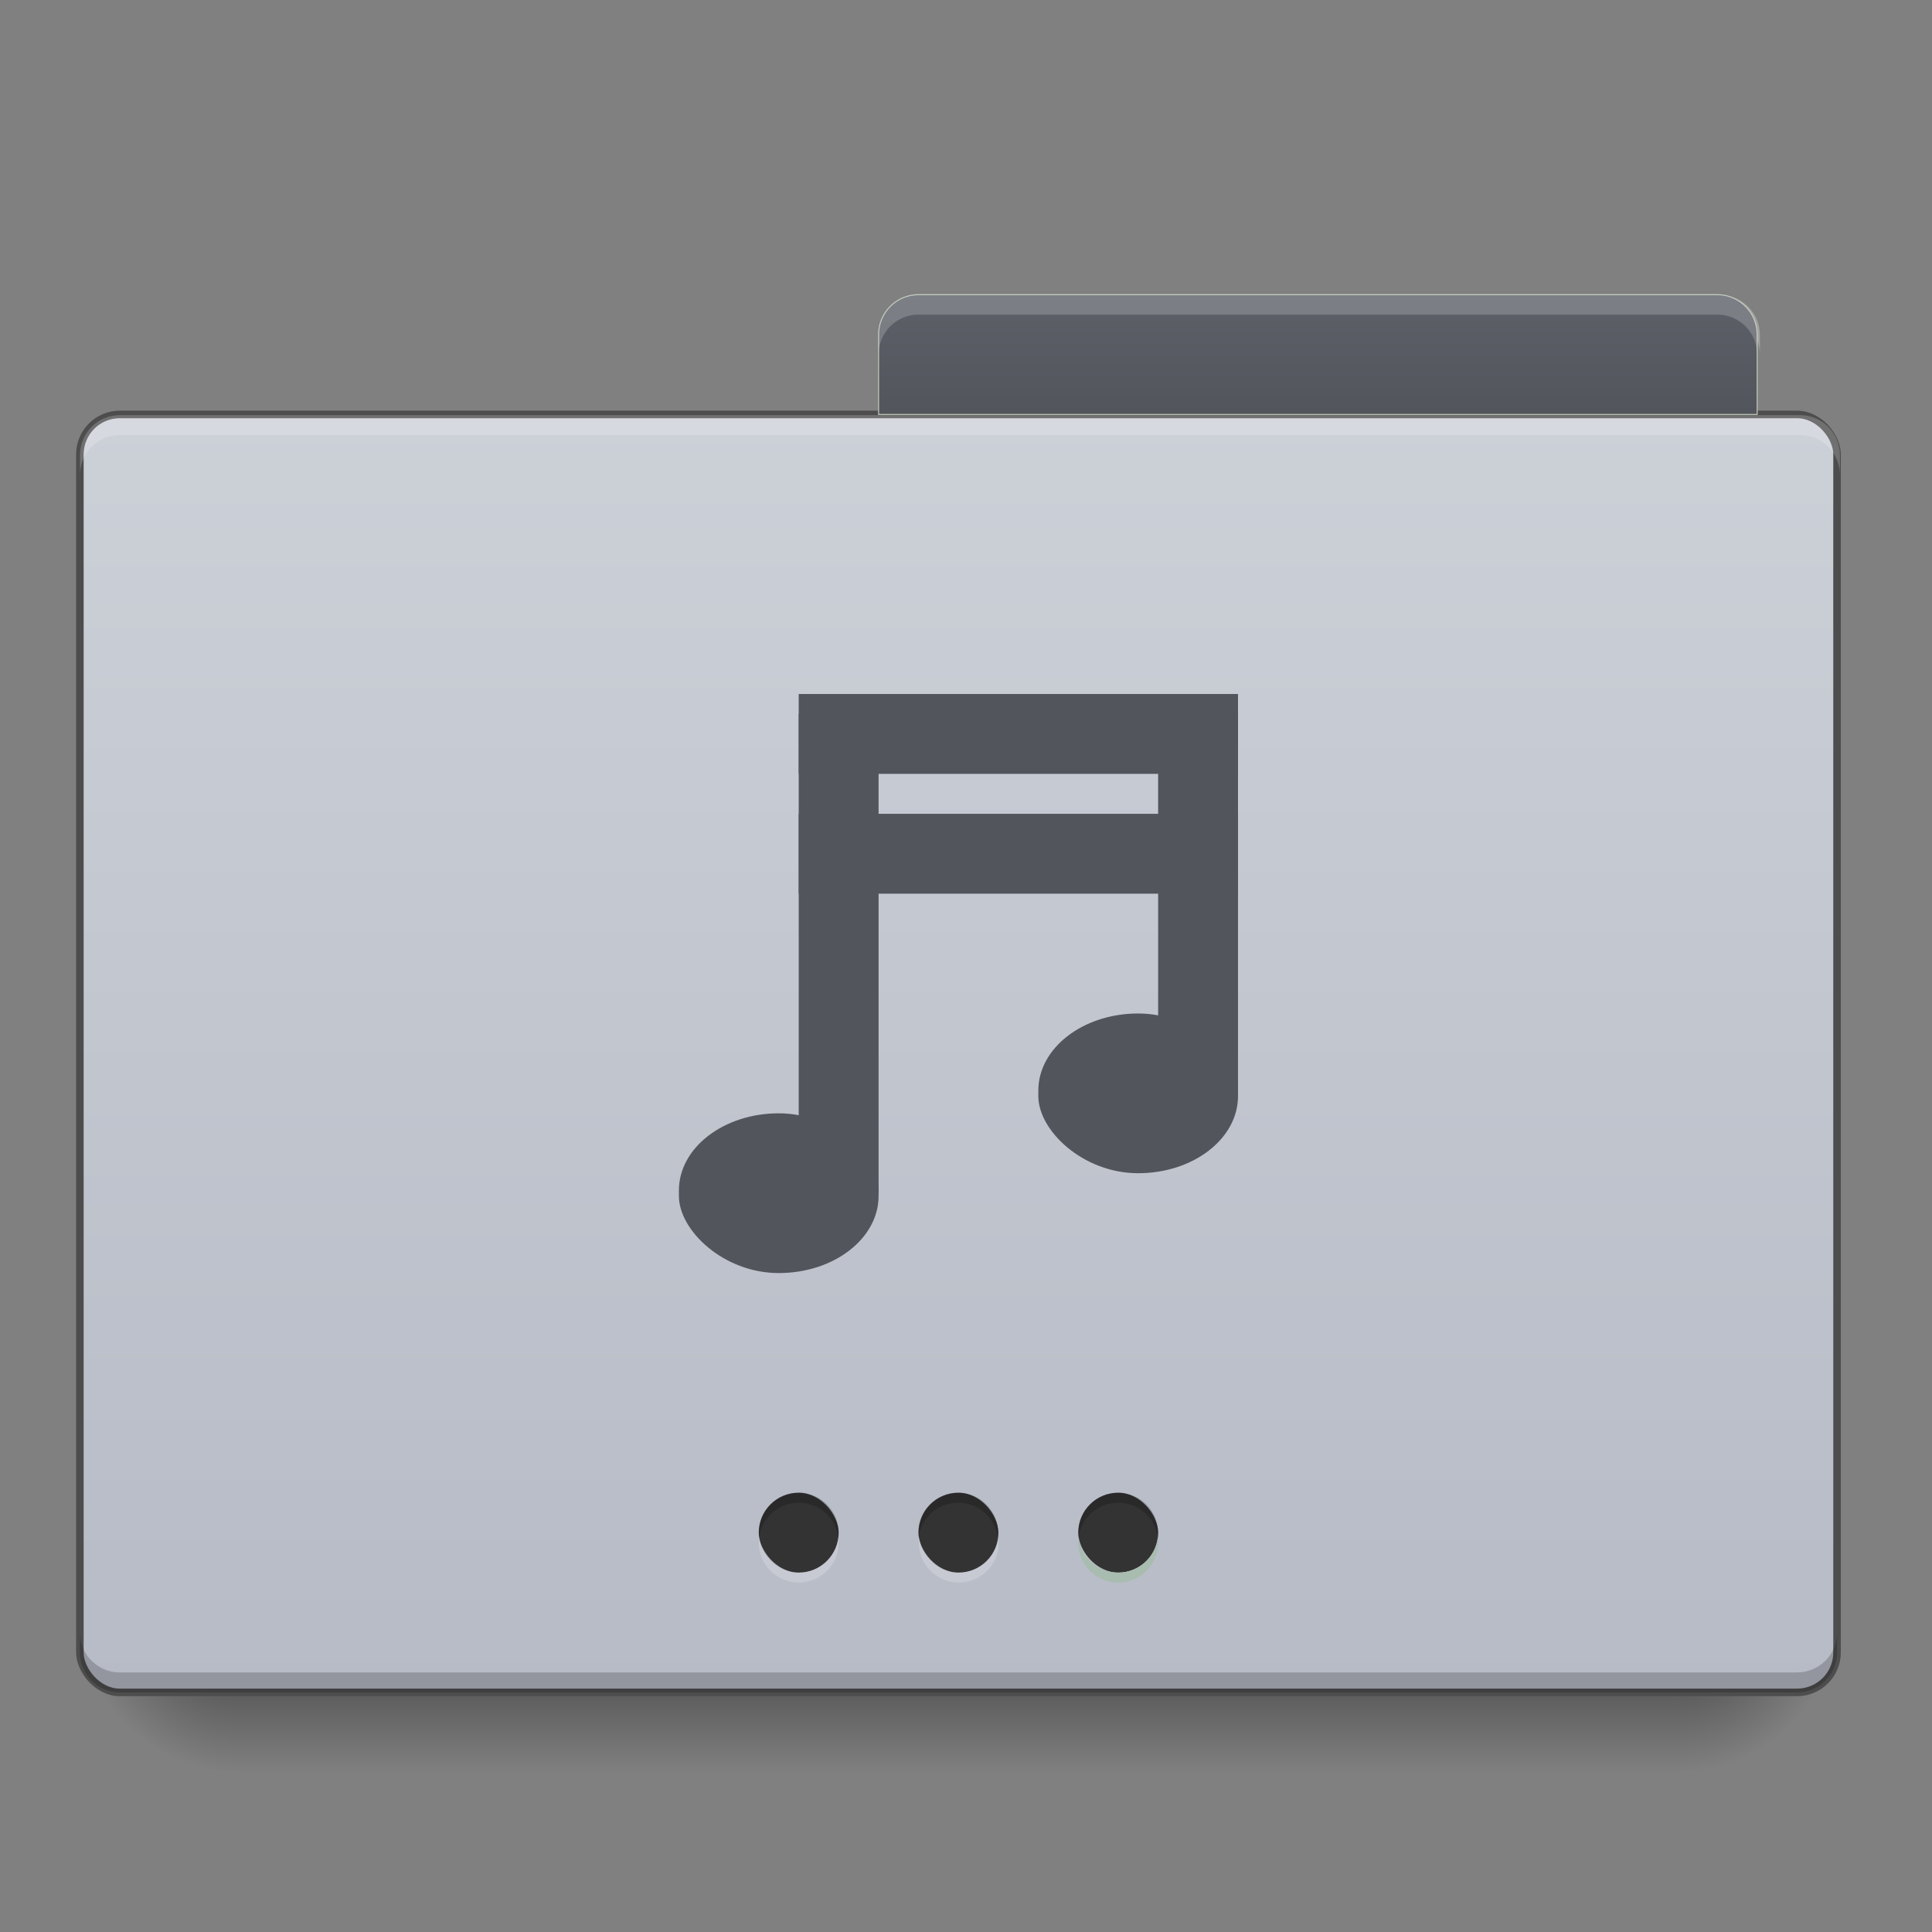 <?xml version="1.0" encoding="UTF-8" standalone="no"?>
<!-- Created with Inkscape (http://www.inkscape.org/) -->

<svg
   xmlns:dc="http://purl.org/dc/elements/1.1/"
   xmlns:cc="http://creativecommons.org/ns#"
   xmlns:rdf="http://www.w3.org/1999/02/22-rdf-syntax-ns#"
   xmlns:svg="http://www.w3.org/2000/svg"
   xmlns="http://www.w3.org/2000/svg"
   xmlns:xlink="http://www.w3.org/1999/xlink"
   xmlns:sodipodi="http://sodipodi.sourceforge.net/DTD/sodipodi-0.dtd"
   xmlns:inkscape="http://www.inkscape.org/namespaces/inkscape"
   width="512mm"
   height="512mm"
   viewBox="0 0 512 512"
   version="1.1"
   id="svg3705"
   inkscape:version="0.92.2 5c3e80d, 2017-08-06"
   sodipodi:docname="default-folder-music.svg">
  <rect x="0" y="0" width="512" height="512" fill="#808080" stroke="none"/>
  <defs
     id="defs3699">
    <linearGradient
       inkscape:collect="always"
       id="linearGradient905">
      <stop
         style="stop-color:#53555d;stop-opacity:1"
         offset="0"
         id="stop901" />
      <stop
         style="stop-color:#5d6068;stop-opacity:1"
         offset="1"
         id="stop903" />
    </linearGradient>
    <linearGradient
       inkscape:collect="always"
       id="linearGradient878">
      <stop
         style="stop-color:#b7bbc6;stop-opacity:1"
         offset="0"
         id="stop874" />
      <stop
         style="stop-color:#ccd0d7;stop-opacity:1"
         offset="1"
         id="stop876" />
    </linearGradient>
    <linearGradient
       inkscape:collect="always"
       id="linearGradient930">
      <stop
         style="stop-color:#000000;stop-opacity:0.314"
         offset="0"
         id="stop924" />
      <stop
         id="stop926"
         offset="0.5"
         style="stop-color:#000000;stop-opacity:0.275" />
      <stop
         style="stop-color:#000000;stop-opacity:0;"
         offset="1"
         id="stop928" />
    </linearGradient>
    <linearGradient
       id="linearGradient922"
       inkscape:collect="always">
      <stop
         id="stop918"
         offset="0"
         style="stop-color:#000000;stop-opacity:0.196" />
      <stop
         id="stop920"
         offset="1"
         style="stop-color:#000000;stop-opacity:0;" />
    </linearGradient>
    <linearGradient
       id="linearGradient4594"
       inkscape:collect="always">
      <stop
         id="stop4590"
         offset="0"
         style="stop-color:#000000;stop-opacity:0.314" />
      <stop
         style="stop-color:#000000;stop-opacity:0.275"
         offset="0.5"
         id="stop4596" />
      <stop
         id="stop4592"
         offset="1"
         style="stop-color:#000000;stop-opacity:0;" />
    </linearGradient>
    <linearGradient
       inkscape:collect="always"
       id="linearGradient3756-3">
      <stop
         style="stop-color:#000000;stop-opacity:0.275"
         offset="0"
         id="stop3752" />
      <stop
         style="stop-color:#000000;stop-opacity:0;"
         offset="1"
         id="stop3754" />
    </linearGradient>
    <linearGradient
       inkscape:collect="always"
       xlink:href="#linearGradient3756-3"
       id="linearGradient3758"
       x1="254"
       y1="233.5"
       x2="254"
       y2="254.667"
       gradientUnits="userSpaceOnUse" />
    <radialGradient
       inkscape:collect="always"
       xlink:href="#linearGradient930"
       id="radialGradient4575"
       cx="456.201"
       cy="186.934"
       fx="456.201"
       fy="186.934"
       r="21.167"
       gradientTransform="matrix(1.4161482e-6,2,-2,1.3774854e-6,818.367,-700.068)"
       gradientUnits="userSpaceOnUse" />
    <radialGradient
       inkscape:collect="always"
       xlink:href="#linearGradient4594"
       id="radialGradient839"
       cx="63.5"
       cy="212.333"
       fx="63.5"
       fy="212.333"
       r="21.167"
       gradientTransform="matrix(-2,5.9411872e-7,-5.9411884e-7,-2,190.5,637)"
       gradientUnits="userSpaceOnUse" />
    <linearGradient
       inkscape:collect="always"
       xlink:href="#linearGradient922"
       id="linearGradient916"
       x1="359.833"
       y1="-94.583"
       x2="359.833"
       y2="-115.75"
       gradientUnits="userSpaceOnUse"
       gradientTransform="translate(-1.3778483e-5,-10.583)" />
    <linearGradient
       inkscape:collect="always"
       xlink:href="#linearGradient878"
       id="linearGradient880"
       x1="254"
       y1="233.5"
       x2="254"
       y2="-105.167"
       gradientUnits="userSpaceOnUse" />
    <linearGradient
       inkscape:collect="always"
       xlink:href="#linearGradient905"
       id="linearGradient907"
       x1="365.125"
       y1="-105.167"
       x2="365.125"
       y2="-136.917"
       gradientUnits="userSpaceOnUse" />
  </defs>
  <sodipodi:namedview
     id="base"
     pagecolor="#ffffff"
     bordercolor="#666666"
     borderopacity="1.0"
     inkscape:pageopacity="0.0"
     inkscape:pageshadow="2"
     inkscape:zoom="0.53740115"
     inkscape:cx="1199.9949"
     inkscape:cy="1089.3354"
     inkscape:document-units="mm"
     inkscape:current-layer="layer1"
     showgrid="true"
     showguides="true"
     inkscape:guide-bbox="true"
     inkscape:window-width="1920"
     inkscape:window-height="1027"
     inkscape:window-x="0"
     inkscape:window-y="25"
     inkscape:window-maximized="1">
    <inkscape:grid
       type="xygrid"
       id="grid3707" />
    <sodipodi:guide
       position="465.667,486.833"
       orientation="0,1"
       id="guide3711"
       inkscape:locked="false" />
    <sodipodi:guide
       position="486.833,317.5"
       orientation="-1,-1.3113658e-08"
       id="guide3713"
       inkscape:locked="false" />
    <sodipodi:guide
       position="190.5,21.167"
       orientation="0,1"
       id="guide3715"
       inkscape:locked="false" />
    <sodipodi:guide
       position="560.917,243.417"
       orientation="0,1"
       id="guide3719"
       inkscape:locked="false" />
    <sodipodi:guide
       position="359.833,63.5"
       orientation="0,1"
       id="guide3742"
       inkscape:locked="false" />
    <sodipodi:guide
       position="296.333,402.167"
       orientation="0,1"
       id="guide3744"
       inkscape:locked="false" />
    <sodipodi:guide
       position="529.167,465.667"
       orientation="0,1"
       id="guide3748"
       inkscape:locked="false" />
    <sodipodi:guide
       position="-201.083,328.083"
       orientation="0,1"
       id="guide888"
       inkscape:locked="false" />
    <sodipodi:guide
       position="317.5,174.625"
       orientation="0,1"
       id="guide890"
       inkscape:locked="false" />
    <sodipodi:guide
       position="179.917,328.083"
       orientation="1,0"
       id="guide976"
       inkscape:locked="false" />
    <sodipodi:guide
       position="328.083,264.583"
       orientation="1,0"
       id="guide978"
       inkscape:locked="false" />
    <sodipodi:guide
       position="169.333,227.542"
       orientation="1,0"
       id="guide941"
       inkscape:locked="false" />
    <sodipodi:guide
       position="338.667,232.833"
       orientation="1,0"
       id="guide943"
       inkscape:locked="false" />
    <sodipodi:guide
       position="280.458,251.354"
       orientation="0,1"
       id="guide980"
       inkscape:locked="false" />
    <sodipodi:guide
       position="254,285.75"
       orientation="1,0"
       id="guide982"
       inkscape:locked="false" />
  </sodipodi:namedview>
  <g
     inkscape:label="Layer 1"
     inkscape:groupmode="layer"
     id="layer1"
     transform="translate(0,215)">
    <rect
       id="rect3750"
       width="381"
       height="21.167"
       x="63.5"
       y="233.5"
       ry="0"
       style="fill:url(#linearGradient3758);fill-opacity:1;stroke-width:0.265" />
    <rect
       style="fill:url(#radialGradient4575);fill-opacity:1;stroke-width:0.265"
       id="rect4567"
       width="42.333"
       height="42.333"
       x="444.5"
       y="212.333" />
    <rect
       style="fill:url(#radialGradient839);fill-opacity:1;stroke-width:0.265"
       id="rect4565"
       width="42.333"
       height="42.333"
       x="21.167"
       y="212.333" />
    <rect
       id="rect908"
       width="232.833"
       height="21.167"
       x="232.833"
       y="-126.333"
       rx="0"
       ry="0"
       style="fill:url(#linearGradient916);fill-opacity:1;stroke-width:0.265" />
    <rect
       id="rect3740"
       width="465.667"
       height="338.667"
       x="21.167"
       y="-105.167"
       style="fill:url(#linearGradient880);stroke-width:2;fill-opacity:1;stroke:#4d4d4d;stroke-miterlimit:4;stroke-dasharray:none"
       ry="10.583"
       rx="10.583" />
    <path
       style="fill:#ffffff;stroke-width:1;fill-opacity:0.196"
       d="M 120 415.119 C 97.84 415.119 80 432.957 80 455.117 L 80 475.117 C 80 452.957 97.84 435.117 120 435.117 L 1800 435.117 C 1822.16 435.117 1840 452.957 1840 475.117 L 1840 455.117 C 1840 432.957 1822.16 415.119 1800 415.119 L 120 415.119 z "
       transform="matrix(0.265,0,0,0.265,0,-215)"
       id="rect849" />
    <path
       id="path854"
       d="m 31.75,233.5 c -5.863,0 -10.583,-4.72 -10.583,-10.583 v -5.292 c 0,5.863 4.72,10.583 10.583,10.583 h 444.5 c 5.863,0 10.583,-4.72 10.583,-10.583 v 5.292 c 0,5.863 -4.72,10.583 -10.583,10.583 z"
       style="fill:#000000;fill-opacity:0.196;stroke-width:0.265"
       inkscape:connector-curvature="0" />
    <path
       style="fill:#ffffff;stroke-width:1;fill-opacity:0.275"
       d="M 920 295.117 C 897.84 295.117 880 312.957 880 335.117 L 880 355.117 C 880 332.957 897.84 315.117 920 315.117 L 1720 315.117 C 1742.16 315.117 1760 332.957 1760 355.117 L 1760 335.117 C 1760 312.957 1742.16 295.117 1720 295.117 L 920 295.117 z "
       transform="matrix(0.265,0,0,0.265,0,-215)"
       id="rect856" />
    <path
       inkscape:connector-curvature="0"
       style="fill:url(#linearGradient907);fill-opacity:1;stroke:#bec8b7;stroke-width:0.265"
       d="m 243.417,-136.917 c -5.863,0 -10.583,4.72 -10.583,10.583 v 21.167 h 232.833 v -21.167 c 0,-5.863 -4.72,-10.583 -10.583,-10.583 z"
       id="rect3746" />
    <rect
       style="fill:#333333;fill-opacity:1;stroke:none;stroke-width:0.529"
       id="rect882"
       width="21.167"
       height="21.167"
       x="243.417"
       y="180.583"
       rx="10.583"
       ry="10.583" />
    <rect
       ry="10.583"
       rx="10.583"
       y="180.583"
       x="285.75"
       height="21.167"
       width="21.167"
       id="rect877"
       style="fill:#333333;fill-opacity:1;stroke:none;stroke-width:0.529" />
    <rect
       style="fill:#333333;fill-opacity:1;stroke:none;stroke-width:0.529"
       id="rect879"
       width="21.167"
       height="21.167"
       x="201.083"
       y="180.583"
       rx="10.583"
       ry="10.583" />
    <path
       style="fill:#93ac9d;fill-opacity:1;stroke:none;stroke-width:0.529"
       d="m 296.333,204.396 c -5.863,0 -10.583,-4.72 -10.583,-10.583 0,-0.448 0.031,-0.889 0.084,-1.323 0.648,5.234 5.085,9.26 10.499,9.26 5.415,0 9.851,-4.027 10.499,-9.26 0.054,0.434 0.084,0.874 0.084,1.323 0,5.863 -4.72,10.583 -10.583,10.583 z"
       id="rect869"
       inkscape:connector-curvature="0" />
    <path
       inkscape:connector-curvature="0"
       id="path875"
       d="m 296.333,204.396 c -5.863,0 -10.583,-4.72 -10.583,-10.583 0,-0.448 0.031,-0.889 0.084,-1.323 0.648,5.234 5.085,9.26 10.499,9.26 5.415,0 9.851,-4.027 10.499,-9.26 0.054,0.434 0.084,0.874 0.084,1.323 0,5.863 -4.72,10.583 -10.583,10.583 z"
       style="fill:#ffffff;fill-opacity:0.196;stroke:none;stroke-width:0.529" />
    <path
       style="fill:#ffffff;fill-opacity:0.196;stroke:none;stroke-width:0.529"
       d="m 254.084,204.396 c -5.863,0 -10.583,-4.72 -10.583,-10.583 0,-0.448 0.031,-0.889 0.084,-1.323 0.648,5.234 5.085,9.26 10.499,9.26 5.415,0 9.851,-4.027 10.499,-9.26 0.054,0.434 0.084,0.874 0.084,1.323 0,5.863 -4.72,10.583 -10.583,10.583 z"
       id="path877"
       inkscape:connector-curvature="0" />
    <path
       inkscape:connector-curvature="0"
       id="path879"
       d="m 211.667,204.396 c -5.863,0 -10.583,-4.72 -10.583,-10.583 0,-0.448 0.031,-0.889 0.084,-1.323 0.648,5.234 5.085,9.26 10.499,9.26 5.415,0 9.851,-4.027 10.499,-9.26 0.054,0.434 0.084,0.874 0.084,1.323 0,5.863 -4.72,10.583 -10.583,10.583 z"
       style="fill:#ffffff;fill-opacity:0.196;stroke:none;stroke-width:0.529" />
    <path
       style="fill:#000000;fill-opacity:0.196;stroke:none;stroke-width:0.529"
       d="m 211.667,180.583 c 5.863,0 10.583,4.72 10.583,10.583 0,0.448 -0.031,0.889 -0.084,1.323 -0.648,-5.234 -5.085,-9.26 -10.499,-9.26 -5.415,0 -9.851,4.027 -10.499,9.26 -0.054,-0.434 -0.084,-0.874 -0.084,-1.323 0,-5.863 4.72,-10.583 10.583,-10.583 z"
       id="path881"
       inkscape:connector-curvature="0" />
    <path
       inkscape:connector-curvature="0"
       id="path883"
       d="m 253.916,180.583 c 5.863,0 10.583,4.72 10.583,10.583 0,0.448 -0.031,0.889 -0.084,1.323 -0.648,-5.234 -5.085,-9.26 -10.499,-9.26 -5.415,0 -9.851,4.027 -10.499,9.26 -0.054,-0.434 -0.084,-0.874 -0.084,-1.323 0,-5.863 4.72,-10.583 10.583,-10.583 z"
       style="fill:#000000;fill-opacity:0.196;stroke:none;stroke-width:0.529" />
    <path
       style="fill:#000000;fill-opacity:0.196;stroke:none;stroke-width:0.529"
       d="m 296.333,180.583 c 5.863,0 10.583,4.72 10.583,10.583 0,0.448 -0.031,0.889 -0.084,1.323 -0.648,-5.234 -5.085,-9.26 -10.499,-9.26 -5.415,0 -9.851,4.027 -10.499,9.26 -0.054,-0.434 -0.084,-0.874 -0.084,-1.323 0,-5.863 4.72,-10.583 10.583,-10.583 z"
       id="path885"
       inkscape:connector-curvature="0" />
    <path
       id="path887"
       d="m 243.417,-136.917 c -5.863,0 -10.583,4.72 -10.583,10.583 v 5.292 c 0,-5.863 4.72,-10.583 10.583,-10.583 l 211.667,0 c 5.863,0 10.583,4.72 10.583,10.583 v -5.292 c 0,-5.863 -4.72,-10.583 -10.583,-10.583 z"
       style="fill:#ffffff;fill-opacity:0.196;stroke-width:0.265"
       inkscape:connector-curvature="0"
       sodipodi:nodetypes="sscsscsss" />
    <g
       id="g1037">
      <rect
         ry="20.428"
         rx="26.458"
         y="80.042"
         x="179.917"
         height="42.333"
         width="52.917"
         id="rect1017"
         style="fill:#53555d;fill-opacity:1;stroke:none;stroke-width:0.265;stroke-opacity:1" />
      <rect
         style="fill:#53555d;fill-opacity:1;stroke:none;stroke-width:0.265;stroke-opacity:1"
         id="rect1021"
         width="52.917"
         height="42.333"
         x="275.167"
         y="53.583"
         rx="26.458"
         ry="20.428" />
      <rect
         ry="0"
         rx="0"
         y="-25.792"
         x="211.667"
         height="127"
         width="21.167"
         id="rect1023"
         style="fill:#53555d;fill-opacity:1;stroke:none;stroke-width:0.265;stroke-opacity:1" />
      <rect
         style="fill:#53555d;fill-opacity:1;stroke:none;stroke-width:0.235;stroke-opacity:1"
         id="rect1025"
         width="21.167"
         height="100.542"
         x="306.917"
         y="-25.792"
         rx="0"
         ry="0" />
      <rect
         style="fill:#53555d;fill-opacity:1;stroke:none;stroke-width:0.253;stroke-opacity:1"
         id="rect1027"
         width="116.417"
         height="21.167"
         x="211.667"
         y="-31.083"
         rx="0"
         ry="0" />
      <rect
         ry="0"
         rx="0"
         y="0.667"
         x="211.667"
         height="21.167"
         width="116.417"
         id="rect1029"
         style="fill:#53555d;fill-opacity:1;stroke:none;stroke-width:0.253;stroke-opacity:1" />
    </g>
  </g>
</svg>

